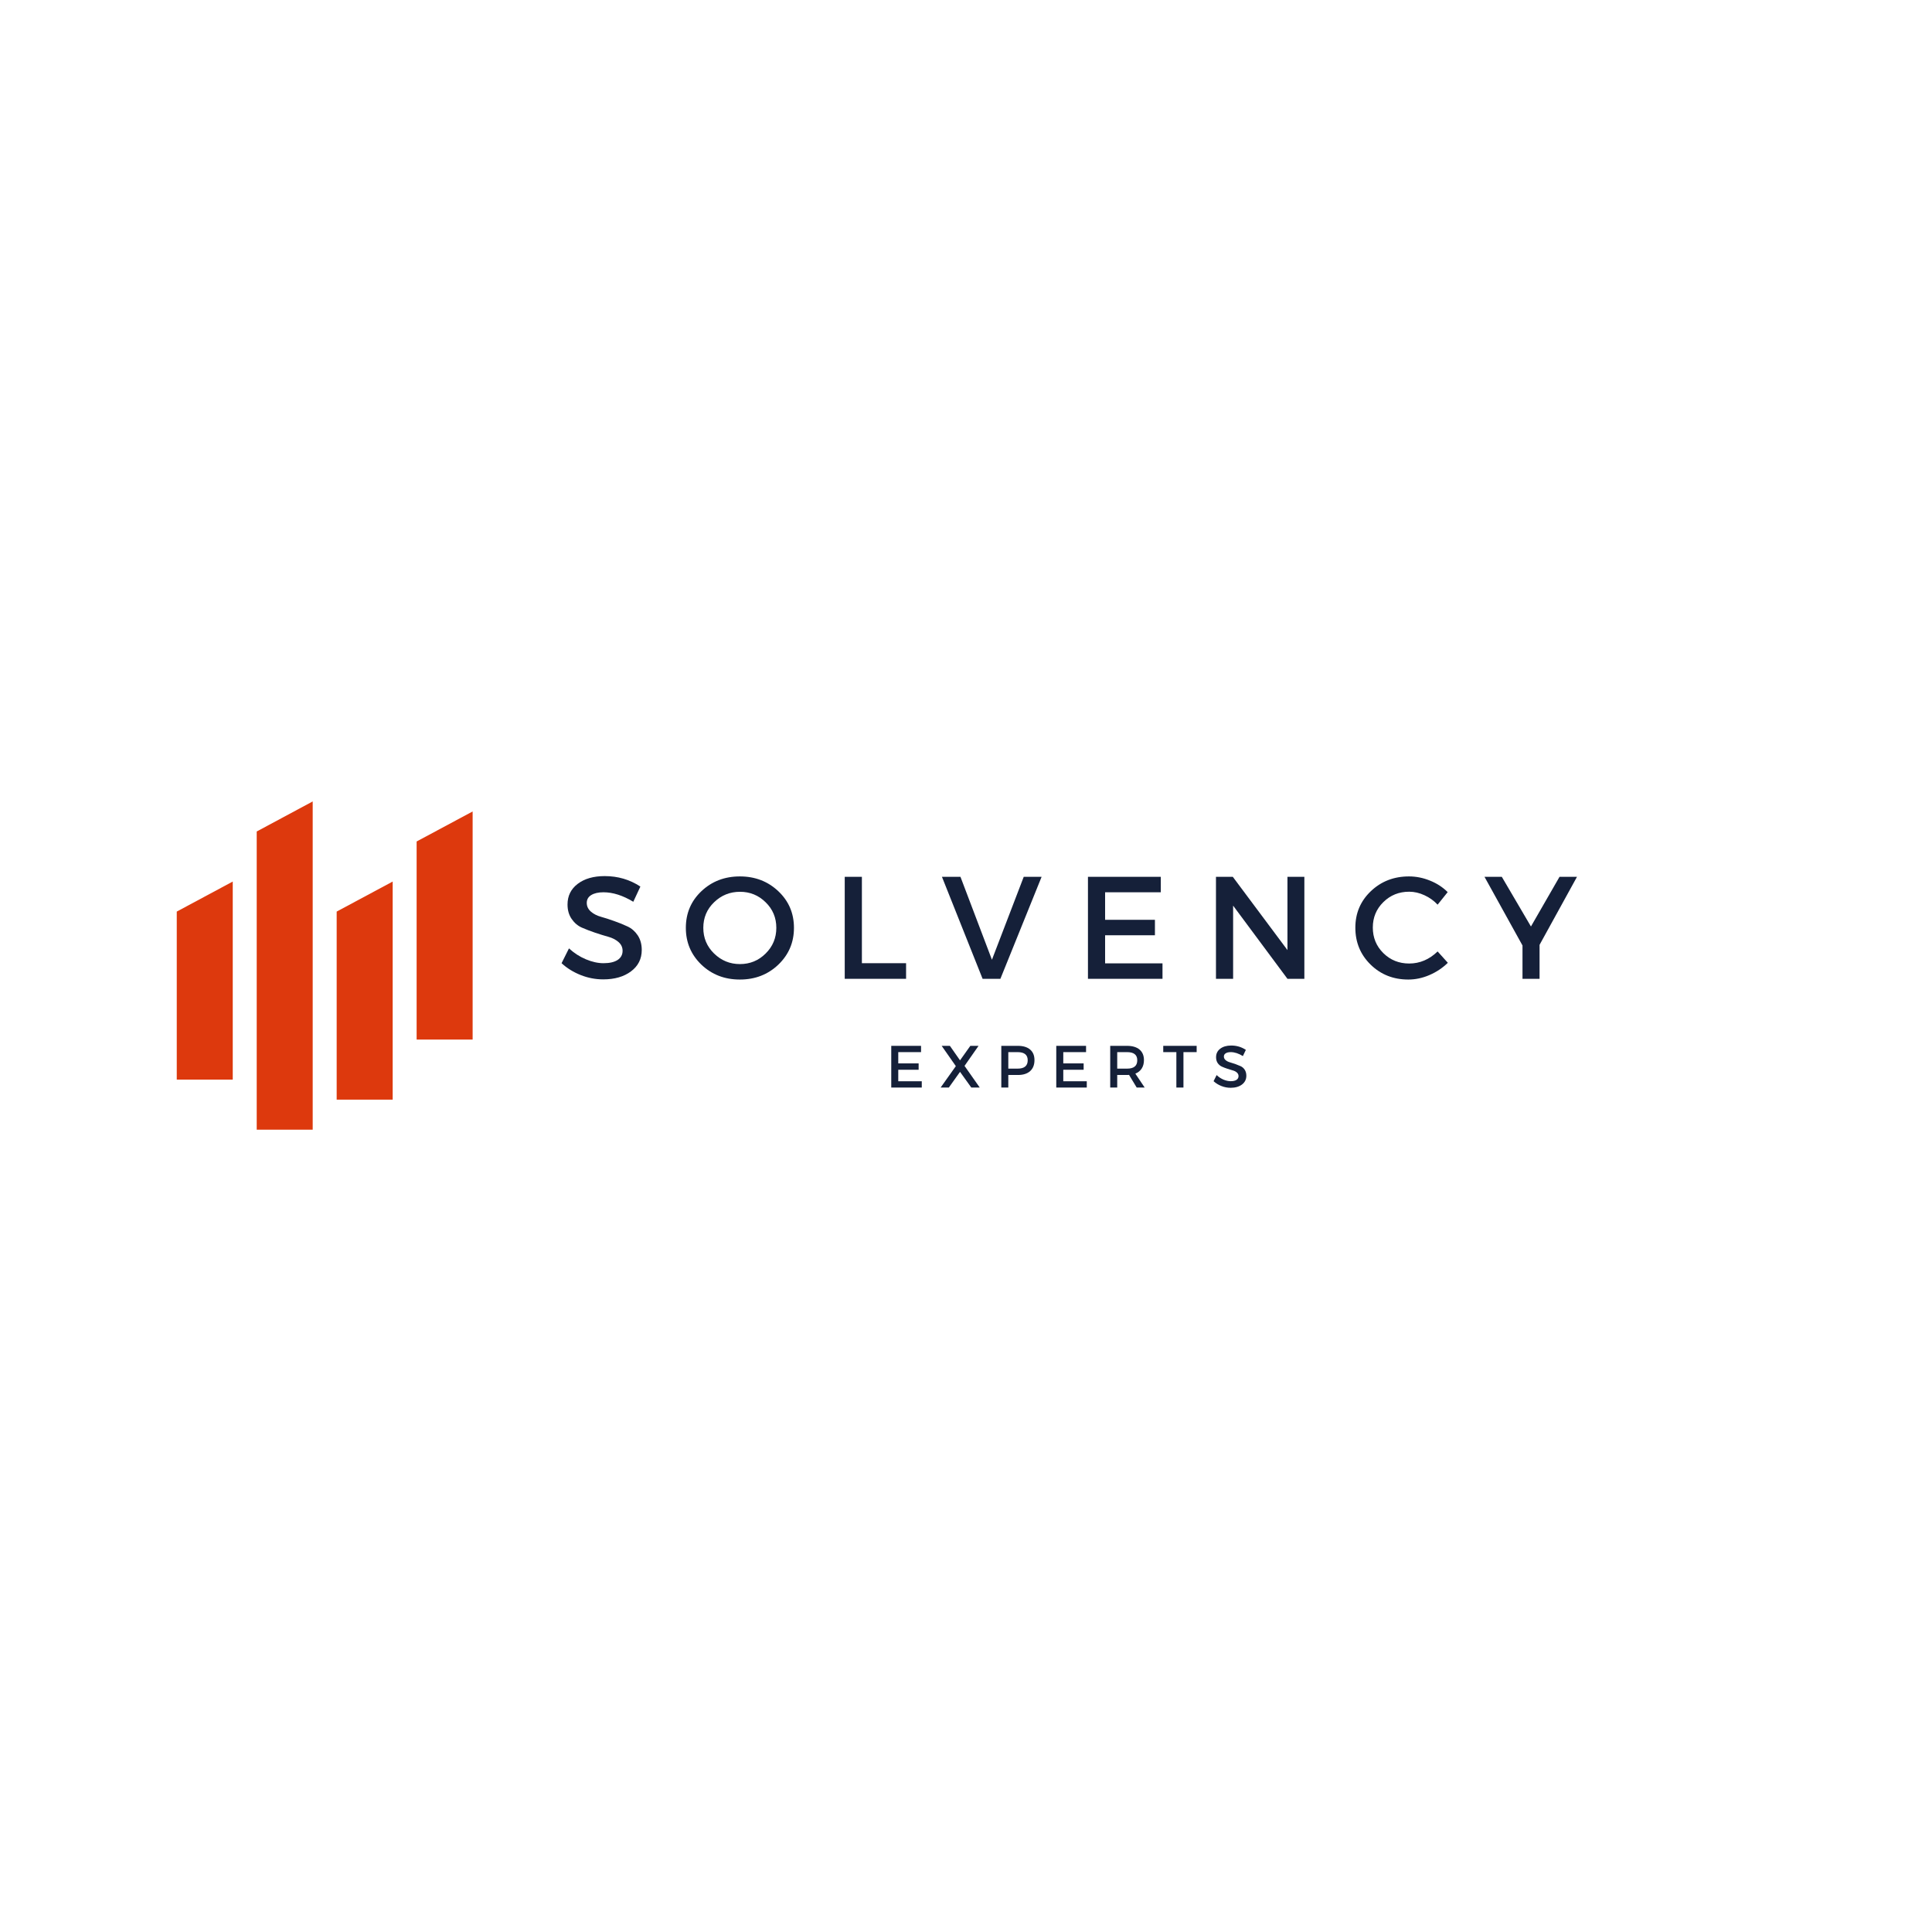 <svg xmlns="http://www.w3.org/2000/svg" xmlns:xlink="http://www.w3.org/1999/xlink" width="500" zoomAndPan="magnify" viewBox="0 0 375 375" height="500" preserveAspectRatio="xMidYMid meet" version="1.0"><defs><g/><clipPath id="id1"><path d="M 34.148 171 L 46 171 L 46 210 L 34.148 210 Z M 34.148 171 " clip-rule="nonzero"/></clipPath><clipPath id="id2"><path d="M 49 155.539 L 61 155.539 L 61 219.289 L 49 219.289 Z M 49 155.539 " clip-rule="nonzero"/></clipPath><clipPath id="id3"><path d="M 80 157 L 91.898 157 L 91.898 202 L 80 202 Z M 80 157 " clip-rule="nonzero"/></clipPath></defs><g fill="rgb(8.24%, 12.549%, 22.35%)" fill-opacity="1"><g transform="translate(108.266, 189.987)"><g><path d="M 9.109 -19.938 C 11.672 -19.938 13.977 -19.258 16.031 -17.906 L 14.656 -14.953 C 12.633 -16.18 10.703 -16.797 8.859 -16.797 C 7.859 -16.797 7.066 -16.613 6.484 -16.25 C 5.91 -15.895 5.625 -15.391 5.625 -14.734 C 5.625 -14.078 5.891 -13.516 6.422 -13.047 C 6.953 -12.586 7.613 -12.25 8.406 -12.031 C 9.195 -11.812 10.051 -11.535 10.969 -11.203 C 11.895 -10.879 12.754 -10.531 13.547 -10.156 C 14.336 -9.789 14.992 -9.219 15.516 -8.438 C 16.035 -7.656 16.297 -6.707 16.297 -5.594 C 16.297 -3.863 15.598 -2.477 14.203 -1.438 C 12.816 -0.406 11.023 0.109 8.828 0.109 C 7.316 0.109 5.852 -0.172 4.438 -0.734 C 3.02 -1.297 1.785 -2.062 0.734 -3.031 L 2.172 -5.906 C 3.172 -4.988 4.27 -4.281 5.469 -3.781 C 6.664 -3.281 7.801 -3.031 8.875 -3.031 C 10.051 -3.031 10.961 -3.238 11.609 -3.656 C 12.254 -4.082 12.578 -4.676 12.578 -5.438 C 12.578 -6.113 12.312 -6.68 11.781 -7.141 C 11.258 -7.598 10.602 -7.938 9.812 -8.156 C 9.02 -8.375 8.16 -8.641 7.234 -8.953 C 6.316 -9.266 5.461 -9.594 4.672 -9.938 C 3.879 -10.289 3.219 -10.852 2.688 -11.625 C 2.156 -12.395 1.891 -13.328 1.891 -14.422 C 1.891 -16.098 2.551 -17.438 3.875 -18.438 C 5.195 -19.438 6.941 -19.938 9.109 -19.938 Z M 9.109 -19.938 "/></g></g></g><g fill="rgb(8.24%, 12.549%, 22.35%)" fill-opacity="1"><g transform="translate(132.153, 189.987)"><g><path d="M 3.984 -17 C 6.004 -18.914 8.492 -19.875 11.453 -19.875 C 14.41 -19.875 16.898 -18.914 18.922 -17 C 20.941 -15.094 21.953 -12.723 21.953 -9.891 C 21.953 -7.066 20.941 -4.688 18.922 -2.75 C 16.898 -0.82 14.41 0.141 11.453 0.141 C 8.492 0.141 6.004 -0.82 3.984 -2.75 C 1.973 -4.688 0.969 -7.066 0.969 -9.891 C 0.969 -12.723 1.973 -15.094 3.984 -17 Z M 11.484 -16.891 C 9.523 -16.891 7.848 -16.211 6.453 -14.859 C 5.055 -13.516 4.359 -11.859 4.359 -9.891 C 4.359 -7.93 5.055 -6.27 6.453 -4.906 C 7.859 -3.539 9.531 -2.859 11.469 -2.859 C 13.414 -2.859 15.078 -3.539 16.453 -4.906 C 17.836 -6.27 18.531 -7.93 18.531 -9.891 C 18.531 -11.859 17.836 -13.516 16.453 -14.859 C 15.078 -16.211 13.422 -16.891 11.484 -16.891 Z M 11.484 -16.891 "/></g></g></g><g fill="rgb(8.24%, 12.549%, 22.35%)" fill-opacity="1"><g transform="translate(161.354, 189.987)"><g><path d="M 5.938 -3.031 L 14.516 -3.031 L 14.516 0 L 2.609 0 L 2.609 -19.797 L 5.938 -19.797 Z M 5.938 -3.031 "/></g></g></g><g fill="rgb(8.24%, 12.549%, 22.35%)" fill-opacity="1"><g transform="translate(182.753, 189.987)"><g><path d="M 11.422 0 L 7.969 0 L 0.078 -19.797 L 3.672 -19.797 L 9.781 -3.703 L 15.953 -19.797 L 19.422 -19.797 Z M 11.422 0 "/></g></g></g><g fill="rgb(8.24%, 12.549%, 22.35%)" fill-opacity="1"><g transform="translate(208.562, 189.987)"><g><path d="M 16.75 -16.797 L 5.938 -16.797 L 5.938 -11.453 L 15.609 -11.453 L 15.609 -8.453 L 5.938 -8.453 L 5.938 -3 L 17.078 -3 L 17.078 0 L 2.609 0 L 2.609 -19.797 L 16.75 -19.797 Z M 16.75 -16.797 "/></g></g></g><g fill="rgb(8.24%, 12.549%, 22.35%)" fill-opacity="1"><g transform="translate(233.41, 189.987)"><g><path d="M 19.766 0 L 16.484 0 L 5.938 -14.203 L 5.938 0 L 2.609 0 L 2.609 -19.797 L 5.875 -19.797 L 16.484 -5.578 L 16.484 -19.797 L 19.766 -19.797 Z M 19.766 0 "/></g></g></g><g fill="rgb(8.24%, 12.549%, 22.35%)" fill-opacity="1"><g transform="translate(262.103, 189.987)"><g><path d="M 11.375 -19.875 C 12.77 -19.875 14.129 -19.602 15.453 -19.062 C 16.785 -18.531 17.93 -17.785 18.891 -16.828 L 16.938 -14.391 C 16.219 -15.16 15.367 -15.77 14.391 -16.219 C 13.41 -16.676 12.422 -16.906 11.422 -16.906 C 9.441 -16.906 7.77 -16.234 6.406 -14.891 C 5.039 -13.547 4.359 -11.898 4.359 -9.953 C 4.359 -7.992 5.039 -6.336 6.406 -4.984 C 7.77 -3.641 9.441 -2.969 11.422 -2.969 C 13.484 -2.969 15.32 -3.75 16.938 -5.312 L 18.922 -3.109 C 17.898 -2.109 16.711 -1.316 15.359 -0.734 C 14.004 -0.148 12.633 0.141 11.25 0.141 C 8.352 0.141 5.914 -0.82 3.938 -2.75 C 1.957 -4.688 0.969 -7.078 0.969 -9.922 C 0.969 -12.734 1.969 -15.094 3.969 -17 C 5.977 -18.914 8.445 -19.875 11.375 -19.875 Z M 11.375 -19.875 "/></g></g></g><g fill="rgb(8.24%, 12.549%, 22.35%)" fill-opacity="1"><g transform="translate(288.109, 189.987)"><g><path d="M 10.719 -6.594 L 10.719 0 L 7.406 0 L 7.406 -6.469 L 0.031 -19.797 L 3.391 -19.797 L 9.047 -10.156 L 14.594 -19.797 L 17.984 -19.797 Z M 10.719 -6.594 "/></g></g></g><g fill="rgb(8.24%, 12.549%, 22.35%)" fill-opacity="1"><g transform="translate(171.931, 211.092)"><g><path d="M 6.844 -6.875 L 2.422 -6.875 L 2.422 -4.688 L 6.375 -4.688 L 6.375 -3.453 L 2.422 -3.453 L 2.422 -1.219 L 6.984 -1.219 L 6.984 0 L 1.062 0 L 1.062 -8.094 L 6.844 -8.094 Z M 6.844 -6.875 "/></g></g></g><g fill="rgb(8.24%, 12.549%, 22.35%)" fill-opacity="1"><g transform="translate(182.403, 211.092)"><g><path d="M 4.812 -4.203 L 7.766 0 L 6.125 0 L 3.938 -3.047 L 1.766 0 L 0.172 0 L 3.125 -4.156 L 0.375 -8.094 L 1.969 -8.094 L 3.938 -5.281 L 5.938 -8.094 L 7.531 -8.094 Z M 4.812 -4.203 "/></g></g></g><g fill="rgb(8.24%, 12.549%, 22.35%)" fill-opacity="1"><g transform="translate(193.29, 211.092)"><g><path d="M 1.062 -8.094 L 4.297 -8.094 C 5.305 -8.094 6.094 -7.852 6.656 -7.375 C 7.219 -6.895 7.5 -6.211 7.5 -5.328 C 7.5 -4.41 7.219 -3.695 6.656 -3.188 C 6.094 -2.688 5.305 -2.438 4.297 -2.438 L 2.422 -2.438 L 2.422 0 L 1.062 0 Z M 2.422 -6.875 L 2.422 -3.672 L 4.234 -3.672 C 5.535 -3.672 6.188 -4.211 6.188 -5.297 C 6.188 -6.348 5.535 -6.875 4.234 -6.875 Z M 2.422 -6.875 "/></g></g></g><g fill="rgb(8.24%, 12.549%, 22.35%)" fill-opacity="1"><g transform="translate(203.959, 211.092)"><g><path d="M 6.844 -6.875 L 2.422 -6.875 L 2.422 -4.688 L 6.375 -4.688 L 6.375 -3.453 L 2.422 -3.453 L 2.422 -1.219 L 6.984 -1.219 L 6.984 0 L 1.062 0 L 1.062 -8.094 L 6.844 -8.094 Z M 6.844 -6.875 "/></g></g></g><g fill="rgb(8.24%, 12.549%, 22.35%)" fill-opacity="1"><g transform="translate(214.43, 211.092)"><g><path d="M 6.203 0 L 4.719 -2.453 C 4.645 -2.441 4.52 -2.438 4.344 -2.438 L 2.422 -2.438 L 2.422 0 L 1.062 0 L 1.062 -8.094 L 4.344 -8.094 C 5.375 -8.094 6.176 -7.852 6.75 -7.375 C 7.32 -6.895 7.609 -6.211 7.609 -5.328 C 7.609 -4.68 7.461 -4.133 7.172 -3.688 C 6.879 -3.238 6.469 -2.91 5.938 -2.703 L 7.75 0 Z M 2.422 -3.672 L 4.344 -3.672 C 5.656 -3.672 6.312 -4.211 6.312 -5.297 C 6.312 -6.348 5.656 -6.875 4.344 -6.875 L 2.422 -6.875 Z M 2.422 -3.672 "/></g></g></g><g fill="rgb(8.24%, 12.549%, 22.35%)" fill-opacity="1"><g transform="translate(225.676, 211.092)"><g><path d="M 6.594 -6.875 L 4.031 -6.875 L 4.031 0 L 2.656 0 L 2.656 -6.875 L 0.109 -6.875 L 0.109 -8.094 L 6.594 -8.094 Z M 6.594 -6.875 "/></g></g></g><g fill="rgb(8.24%, 12.549%, 22.35%)" fill-opacity="1"><g transform="translate(235.258, 211.092)"><g><path d="M 3.719 -8.156 C 4.77 -8.156 5.719 -7.875 6.562 -7.312 L 5.984 -6.109 C 5.16 -6.617 4.375 -6.875 3.625 -6.875 C 3.207 -6.875 2.879 -6.797 2.641 -6.641 C 2.41 -6.492 2.297 -6.285 2.297 -6.016 C 2.297 -5.754 2.406 -5.523 2.625 -5.328 C 2.844 -5.141 3.113 -5 3.438 -4.906 C 3.758 -4.82 4.109 -4.711 4.484 -4.578 C 4.859 -4.441 5.207 -4.301 5.531 -4.156 C 5.863 -4.008 6.133 -3.773 6.344 -3.453 C 6.551 -3.129 6.656 -2.742 6.656 -2.297 C 6.656 -1.578 6.367 -1.004 5.797 -0.578 C 5.234 -0.16 4.504 0.047 3.609 0.047 C 2.992 0.047 2.395 -0.066 1.812 -0.297 C 1.238 -0.523 0.734 -0.836 0.297 -1.234 L 0.891 -2.422 C 1.297 -2.035 1.742 -1.738 2.234 -1.531 C 2.723 -1.332 3.188 -1.234 3.625 -1.234 C 4.102 -1.234 4.473 -1.316 4.734 -1.484 C 5.004 -1.66 5.141 -1.906 5.141 -2.219 C 5.141 -2.5 5.031 -2.734 4.812 -2.922 C 4.602 -3.109 4.336 -3.242 4.016 -3.328 C 3.691 -3.422 3.336 -3.531 2.953 -3.656 C 2.578 -3.781 2.227 -3.914 1.906 -4.062 C 1.582 -4.207 1.312 -4.438 1.094 -4.75 C 0.883 -5.062 0.781 -5.441 0.781 -5.891 C 0.781 -6.578 1.047 -7.125 1.578 -7.531 C 2.117 -7.945 2.832 -8.156 3.719 -8.156 Z M 3.719 -8.156 "/></g></g></g><g clip-path="url(#id1)"><path fill="rgb(86.67%, 22.35%, 5.099%)" d="M 45.176 209.551 L 34.309 209.551 L 34.309 176.938 L 45.176 171.109 Z M 45.176 209.551 " fill-opacity="1" fill-rule="nonzero"/></g><g clip-path="url(#id2)"><path fill="rgb(86.67%, 22.35%, 5.099%)" d="M 60.695 219.27 L 49.828 219.27 L 49.828 161.391 L 60.695 155.559 Z M 60.695 219.27 " fill-opacity="1" fill-rule="nonzero"/></g><path fill="rgb(86.67%, 22.35%, 5.099%)" d="M 76.219 213.438 L 65.348 213.438 L 65.348 176.938 L 76.219 171.109 Z M 76.219 213.438 " fill-opacity="1" fill-rule="nonzero"/><g clip-path="url(#id3)"><path fill="rgb(86.67%, 22.35%, 5.099%)" d="M 91.738 201.777 L 80.867 201.777 L 80.867 163.332 L 91.738 157.504 Z M 91.738 201.777 " fill-opacity="1" fill-rule="nonzero"/></g></svg>
